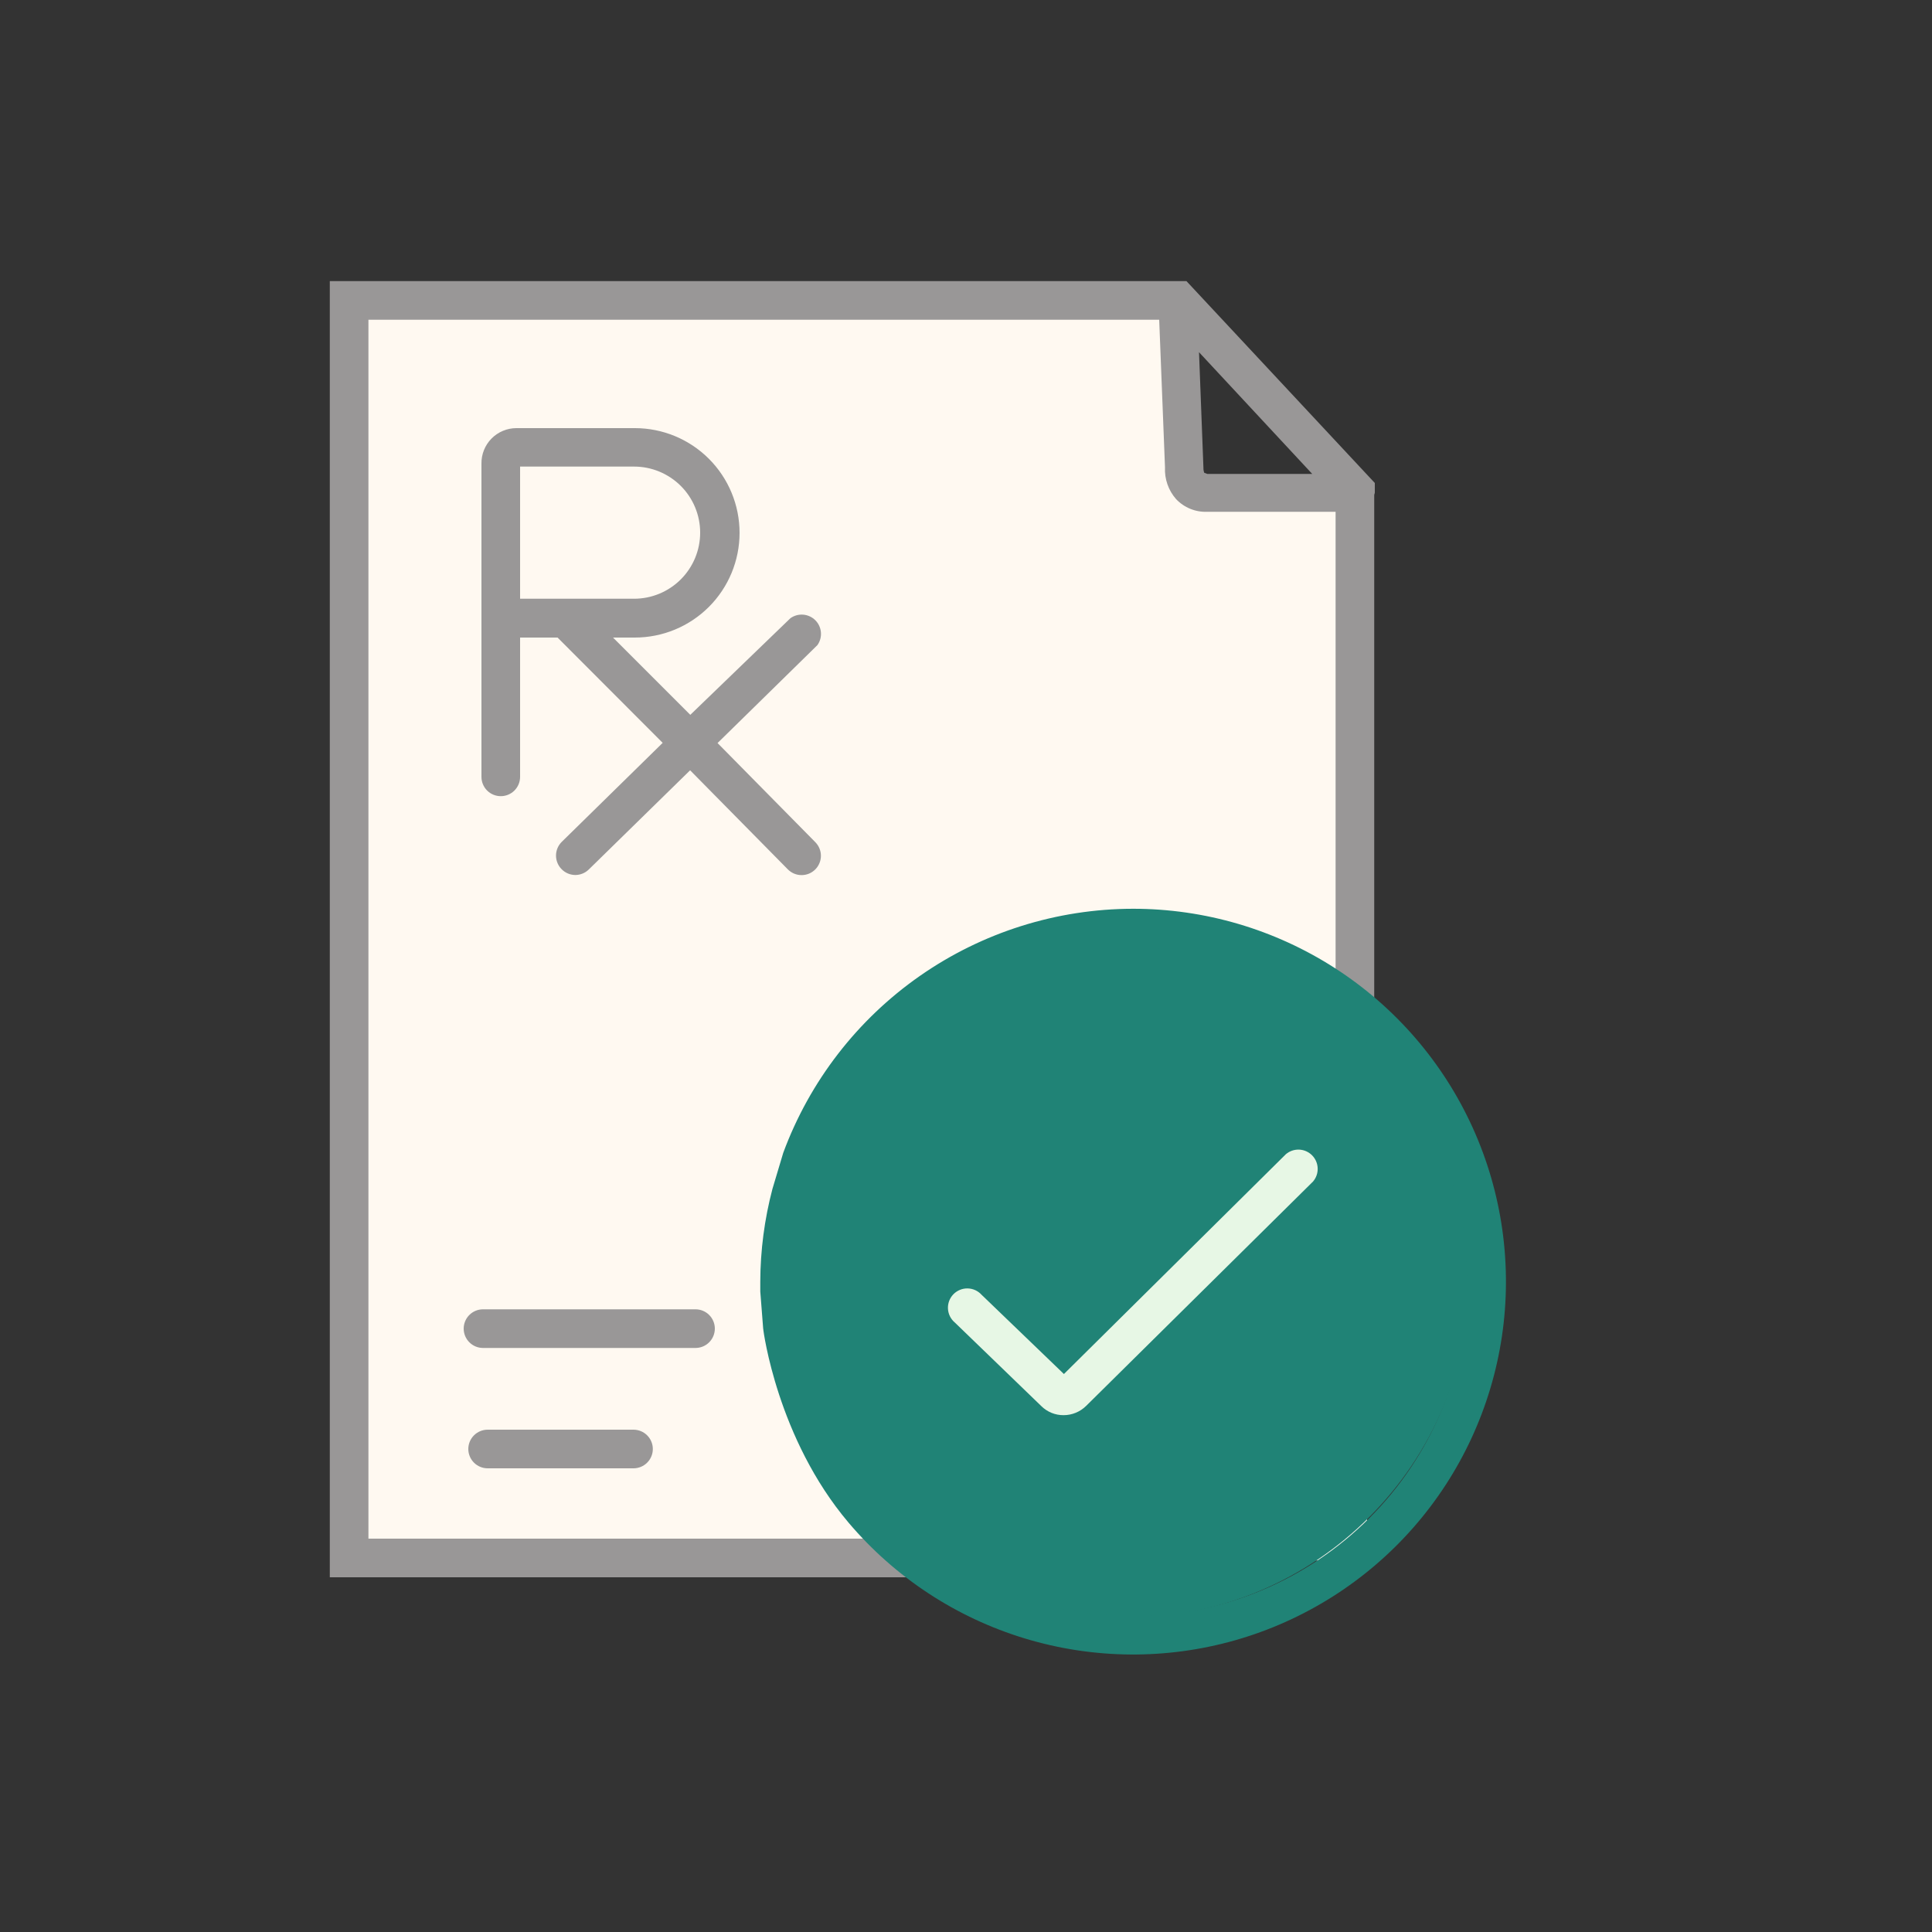 <svg xmlns="http://www.w3.org/2000/svg" width="104" height="104" viewBox="0 0 104 104" fill="none">
<rect x="0" y="0" width="104" height="104" fill="#333333" stroke="none"/>
<path d="M73.616 84H18.305V16.441L63.401 16.442V26.657H72.854L73.616 84Z" fill="#FFF9F1"/>
<path d="M38.48 71.521C38.48 71.245 38.37 70.98 38.175 70.785C37.98 70.59 37.716 70.481 37.44 70.481H26C25.724 70.481 25.46 70.59 25.265 70.785C25.07 70.98 24.96 71.245 24.96 71.521C24.96 71.796 25.07 72.061 25.265 72.256C25.46 72.451 25.724 72.561 26 72.561H37.44C37.716 72.561 37.98 72.451 38.175 72.256C38.37 72.061 38.48 71.796 38.48 71.521Z" fill="#999797"/>
<path d="M26.25 76.96C25.974 76.96 25.709 77.07 25.514 77.265C25.319 77.46 25.209 77.724 25.209 78C25.209 78.276 25.319 78.54 25.514 78.735C25.709 78.93 25.974 79.04 26.25 79.04H34.102C34.377 79.04 34.642 78.93 34.837 78.735C35.032 78.54 35.142 78.276 35.142 78C35.142 77.724 35.032 77.46 34.837 77.265C34.642 77.07 34.377 76.96 34.102 76.96H26.25Z" fill="#999797"/>
<path d="M74.007 26.51C74.007 26.51 74.007 26.416 74.007 26.375V26L63.867 15.132H17.753V84.906H50.753C51.029 84.906 51.293 84.796 51.488 84.601C51.683 84.406 51.793 84.141 51.793 83.866C51.793 83.59 51.683 83.325 51.488 83.13C51.293 82.935 51.029 82.826 50.753 82.826H19.833V17.212H62.4L62.712 25.158C62.681 25.782 62.894 26.393 63.305 26.863C63.52 27.092 63.782 27.272 64.073 27.39C64.363 27.509 64.676 27.563 64.99 27.55H71.895V55.035C71.895 55.31 72.005 55.575 72.2 55.77C72.395 55.965 72.659 56.075 72.935 56.075C73.211 56.075 73.476 55.965 73.671 55.77C73.866 55.575 73.975 55.31 73.975 55.035V26.655C73.975 26.603 74.007 26.562 74.007 26.51ZM64.834 25.47C64.804 25.404 64.787 25.334 64.782 25.262V25.199L64.543 18.959L70.637 25.511H64.99C64.886 25.47 64.834 25.449 64.834 25.459V25.47Z" fill="#999797"/>
<path d="M60.625 87.088C70.842 87.088 79.125 78.806 79.125 68.588C79.125 58.371 70.842 50.088 60.625 50.088C50.408 50.088 42.125 58.371 42.125 68.588C42.125 78.806 50.408 87.088 60.625 87.088Z" fill="#208376"/>
<path d="M60.987 48.919C56.884 48.925 52.881 50.187 49.516 52.535C46.151 54.883 43.586 58.205 42.163 62.054L41.581 63.998C41.151 65.631 40.931 67.312 40.926 69.001C40.926 69.178 40.926 69.344 40.926 69.521L41.087 71.586C41.087 71.586 41.092 71.464 41.092 71.601C41.092 71.601 41.831 77.427 45.683 81.97C48.179 84.914 51.469 87.075 55.162 88.197C58.854 89.318 62.791 89.351 66.502 88.292C70.212 87.233 73.539 85.127 76.084 82.226C78.628 79.325 80.282 75.752 80.849 71.935C81.415 68.118 80.868 64.219 79.276 60.705C77.683 57.19 75.11 54.209 71.867 52.119C68.623 50.028 64.846 48.917 60.987 48.919ZM60.987 87.003C57.427 87.003 53.946 85.947 50.986 83.969C48.025 81.991 45.718 79.18 44.355 75.89C42.993 72.601 42.636 68.981 43.331 65.489C44.026 61.997 45.74 58.789 48.258 56.271C50.775 53.754 53.983 52.039 57.475 51.344C60.967 50.65 64.587 51.006 67.877 52.369C71.166 53.731 73.978 56.039 75.956 58.999C77.934 61.96 78.99 65.44 78.99 69.001C78.981 73.773 77.082 78.347 73.708 81.721C70.334 85.096 65.759 86.995 60.987 87.003Z" fill="#208376"/>
<path d="M57.25 76.179C57.029 76.18 56.809 76.138 56.603 76.054C56.398 75.97 56.212 75.847 56.054 75.69L51.405 71.198C51.295 71.107 51.205 70.994 51.14 70.866C51.075 70.739 51.038 70.599 51.029 70.456C51.021 70.313 51.042 70.17 51.091 70.036C51.141 69.902 51.218 69.779 51.316 69.676C51.416 69.573 51.535 69.491 51.667 69.436C51.799 69.381 51.941 69.353 52.084 69.356C52.227 69.358 52.368 69.39 52.498 69.449C52.628 69.508 52.745 69.594 52.841 69.7L57.271 73.964L69.221 62.129C69.421 61.96 69.677 61.873 69.939 61.884C70.201 61.896 70.448 62.007 70.632 62.193C70.816 62.38 70.923 62.629 70.931 62.891C70.939 63.153 70.849 63.408 70.677 63.606L58.467 75.68C58.143 76 57.706 76.18 57.25 76.179V76.179Z" fill="#E7F7E5"/>
<path d="M38.626 39.998L44.002 34.726C44.145 34.525 44.211 34.28 44.19 34.035C44.169 33.789 44.062 33.559 43.887 33.386C43.712 33.212 43.481 33.107 43.236 33.087C42.99 33.068 42.746 33.136 42.546 33.28L37.159 38.48L32.999 34.32H34.174C35.669 34.32 37.103 33.726 38.16 32.669C39.217 31.612 39.811 30.178 39.811 28.683C39.811 27.188 39.217 25.755 38.16 24.697C37.103 23.64 35.669 23.046 34.174 23.046H27.799C27.549 23.046 27.302 23.096 27.072 23.193C26.841 23.289 26.632 23.431 26.457 23.609C26.282 23.787 26.144 23.998 26.051 24.23C25.958 24.462 25.913 24.71 25.917 24.96V41.818C25.917 42.094 26.026 42.359 26.221 42.554C26.416 42.749 26.681 42.858 26.957 42.858C27.233 42.858 27.497 42.749 27.692 42.554C27.887 42.359 27.997 42.094 27.997 41.818V34.32H30.014L35.672 39.988L30.233 45.323C30.039 45.518 29.93 45.782 29.93 46.056C29.93 46.331 30.039 46.595 30.233 46.79C30.329 46.888 30.444 46.966 30.571 47.02C30.697 47.073 30.834 47.101 30.971 47.102C31.244 47.1 31.506 46.992 31.699 46.8L37.149 41.465L42.411 46.8C42.507 46.897 42.622 46.974 42.748 47.027C42.874 47.08 43.009 47.107 43.146 47.107C43.282 47.108 43.418 47.081 43.544 47.03C43.671 46.978 43.786 46.901 43.883 46.805C43.98 46.709 44.057 46.594 44.109 46.468C44.162 46.342 44.19 46.207 44.19 46.071C44.191 45.934 44.164 45.798 44.112 45.672C44.06 45.545 43.984 45.431 43.888 45.334L38.626 39.998ZM27.997 25.116H34.133C34.6 25.116 35.062 25.208 35.494 25.387C35.925 25.566 36.318 25.828 36.648 26.158C36.978 26.488 37.24 26.88 37.419 27.312C37.598 27.743 37.69 28.206 37.69 28.673C37.69 29.14 37.598 29.602 37.419 30.034C37.24 30.465 36.978 30.858 36.648 31.188C36.318 31.518 35.925 31.78 35.494 31.959C35.062 32.138 34.6 32.23 34.133 32.23H27.997V25.116Z" fill="#999797"/>
</svg>